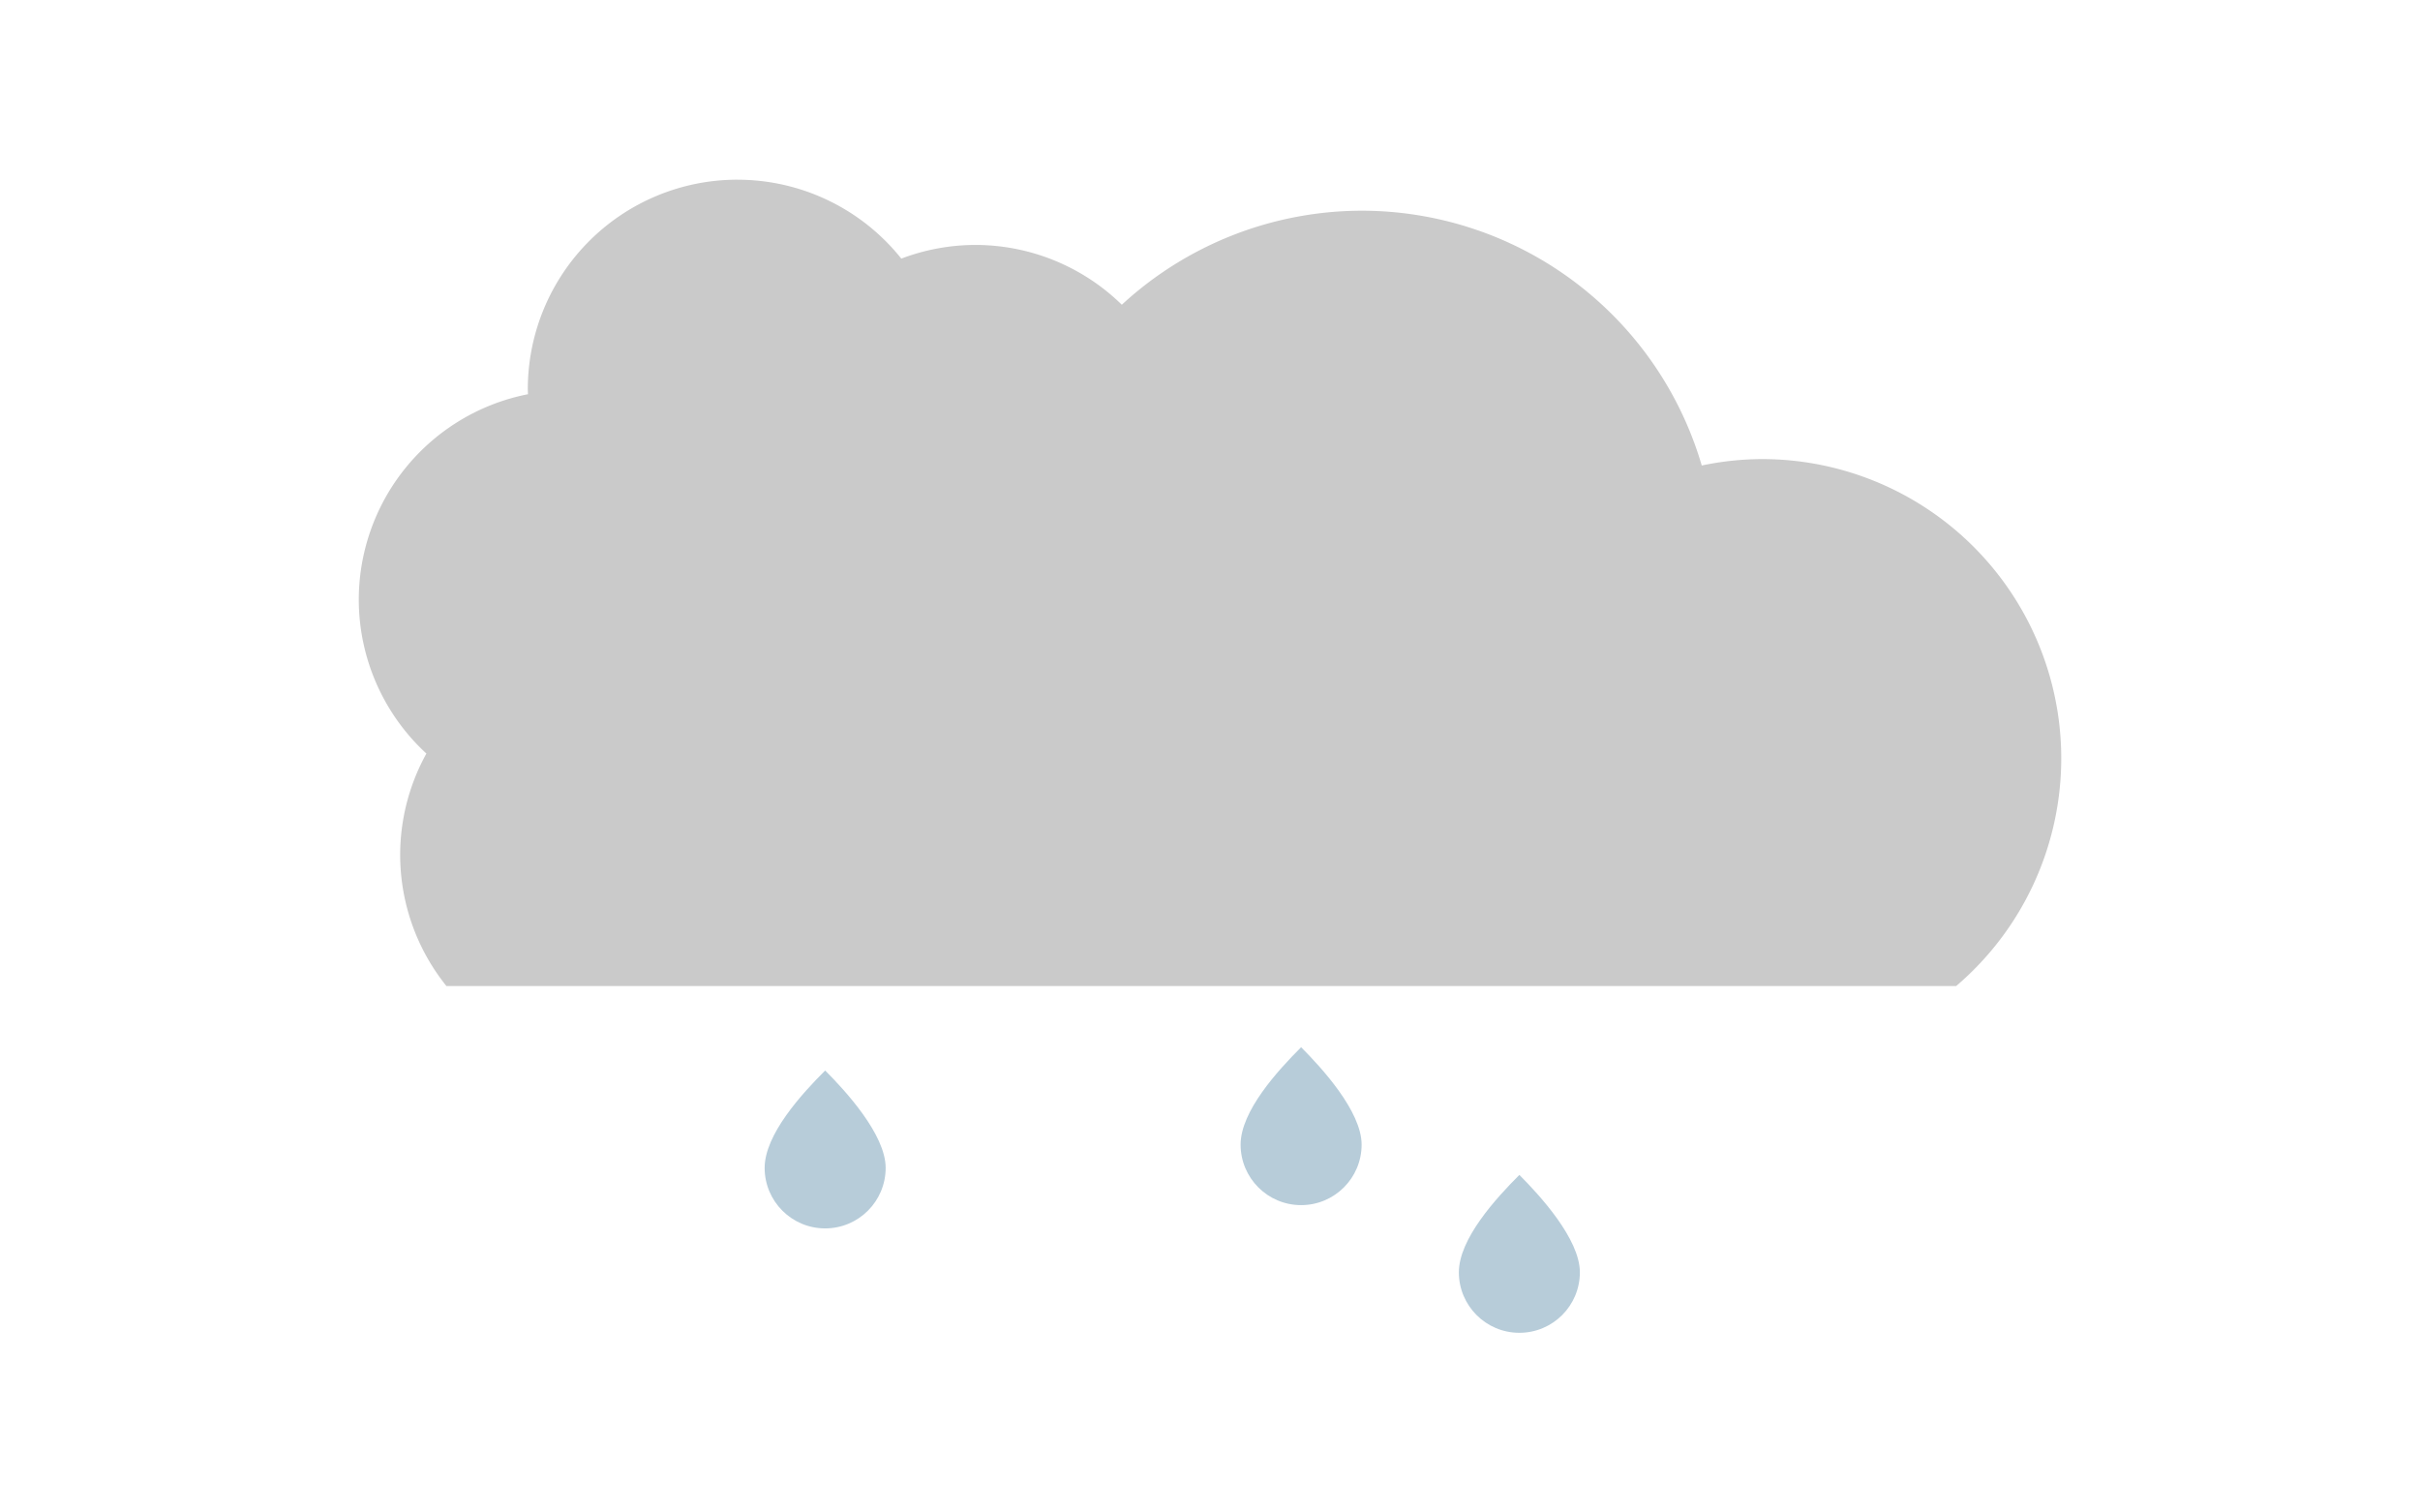 <svg height="250" viewBox="0 0 105.833 66.146" width="400" xmlns="http://www.w3.org/2000/svg"><g transform="translate(0 -230.854)"><path d="m32.25 238.712a9.168 9.168 0 0 0 -9.168 9.168 9.168 9.168 0 0 0 .008.214 9.168 9.168 0 0 0 -7.4 8.988 9.168 9.168 0 0 0 2.957 6.728 9.168 9.168 0 0 0 -1.147 4.435 9.168 9.168 0 0 0 2.024 5.733h66.023a13.091 13.091 0 0 0 4.597-9.956 13.091 13.091 0 0 0 -13.091-13.091 13.091 13.091 0 0 0 -2.631.281 15.504 15.504 0 0 0 -14.868-11.143 15.504 15.504 0 0 0 -10.494 4.112 9.168 9.168 0 0 0 -6.399-2.615 9.168 9.168 0 0 0 -3.245.598 9.168 9.168 0 0 0 -7.167-3.451z" fill="#cacaca"/><g fill="#b7ccd9"><path d="m33.44 281.93c-0-1.461 1.62-3.234 2.646-4.259.882.882 2.646 2.798 2.646 4.259-0 1.461-1.185 2.646-2.646 2.646-1.461 0-2.646-1.185-2.646-2.646z"/><path d="m63.8 286.496c0-1.461 1.62-3.234 2.646-4.259.882.882 2.646 2.798 2.646 4.259-0 1.461-1.185 2.646-2.646 2.646-1.461 0-2.646-1.185-2.646-2.646z"/><path d="m54.255 280.912c-0-1.461 1.62-3.234 2.646-4.259.882.882 2.646 2.798 2.646 4.259s-1.185 2.646-2.646 2.646c-1.461 0-2.646-1.185-2.646-2.646z"/></g></g></svg>